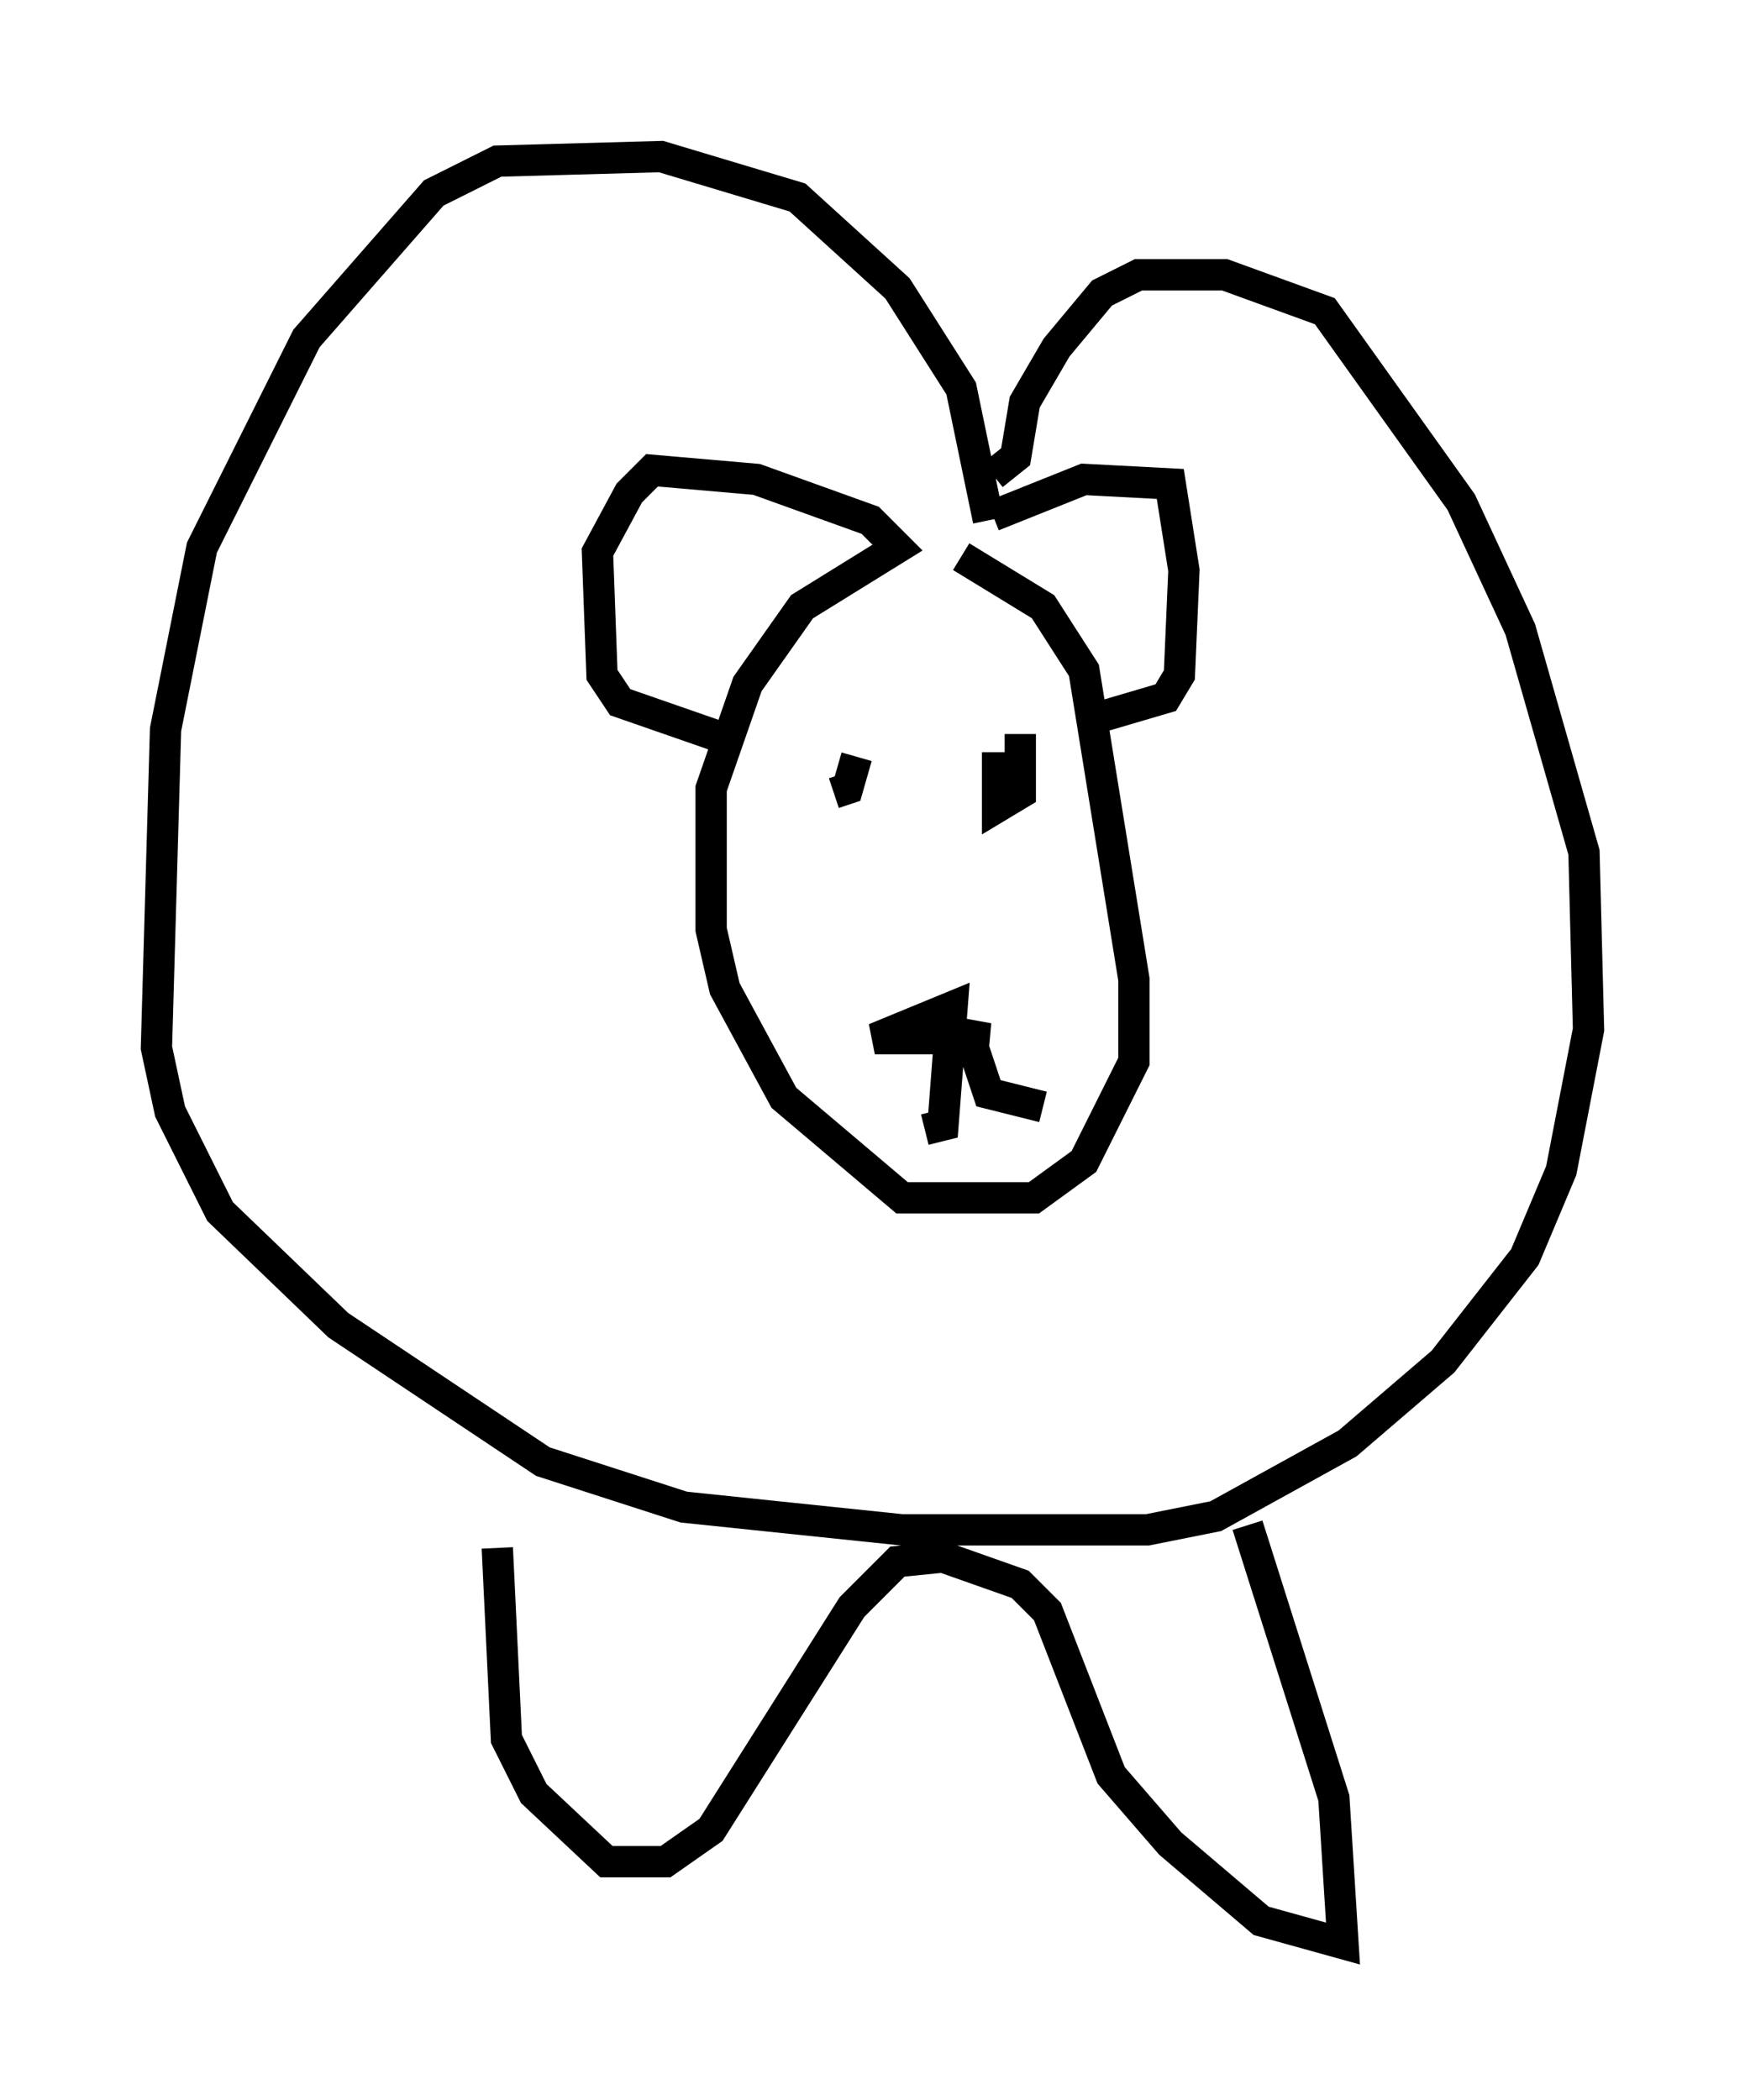 <?xml version="1.0" encoding="utf-8" ?>
<svg baseProfile="full" height="67.084" version="1.1" width="55.754" xmlns="http://www.w3.org/2000/svg" xmlns:ev="http://www.w3.org/2001/xml-events" xmlns:xlink="http://www.w3.org/1999/xlink"><defs /><rect fill="white" height="67.084" width="55.754" x="0" y="0" /><path d="M28.676, 17.346 m2.034, 0.436 l2.615, 1.598 1.307, 2.034 l1.598, 9.877 0.0, 2.615 l-1.598, 3.196 -1.598, 1.162 l-4.212, 0.0 -3.777, -3.196 l-1.888, -3.486 -0.436, -1.888 l0.0, -4.503 1.162, -3.341 l1.743, -2.469 3.05, -1.888 l-0.872, -0.872 -3.631, -1.307 l-3.341, -0.291 -0.726, 0.726 l-1.017, 1.888 0.145, 3.922 l0.581, 0.872 3.341, 1.162 m8.57, -7.117 l2.905, -1.162 2.76, 0.145 l0.436, 2.76 -0.145, 3.341 l-0.436, 0.726 -2.469, 0.726 m-3.631, 0.872 l0.0, 0.0 m1.453, -0.436 l0.0, 1.888 -0.726, 0.436 l0.0, -1.743 m-4.503, 0.145 l-0.291, 1.017 -0.436, 0.145 m3.341, 7.553 l1.598, 0.291 -3.631, 0.0 l2.469, -1.017 -0.291, 3.777 l-0.581, 0.145 m1.453, -2.905 l0.581, 1.743 1.743, 0.436 m-1.743, -18.737 l-0.872, -4.212 -2.034, -3.196 l-3.196, -2.905 -4.358, -1.307 l-5.229, 0.145 -2.034, 1.017 l-4.067, 4.648 -3.341, 6.682 l-1.162, 5.81 -0.291, 10.168 l0.436, 2.034 1.598, 3.196 l3.777, 3.631 6.536, 4.358 l4.503, 1.453 6.972, 0.726 l7.844, 0.0 2.179, -0.436 l4.212, -2.324 3.05, -2.615 l2.615, -3.341 1.162, -2.76 l0.872, -4.503 -0.145, -5.665 l-2.034, -7.117 -1.888, -4.067 l-4.358, -6.101 -3.196, -1.162 l-2.76, 0.0 -1.162, 0.581 l-1.453, 1.743 -1.017, 1.743 l-0.291, 1.743 -0.726, 0.581 m8.134, 33.553 l2.76, 8.715 0.291, 4.648 l-2.615, -0.726 -2.905, -2.469 l-1.888, -2.179 -2.034, -5.229 l-0.872, -0.872 -2.469, -0.872 l-1.453, 0.145 -1.453, 1.453 l-4.503, 7.117 -1.453, 1.017 l-1.888, 0.0 -2.324, -2.179 l-0.872, -1.743 -0.291, -6.101 " fill="none" stroke="black" stroke-width="1" /></svg>